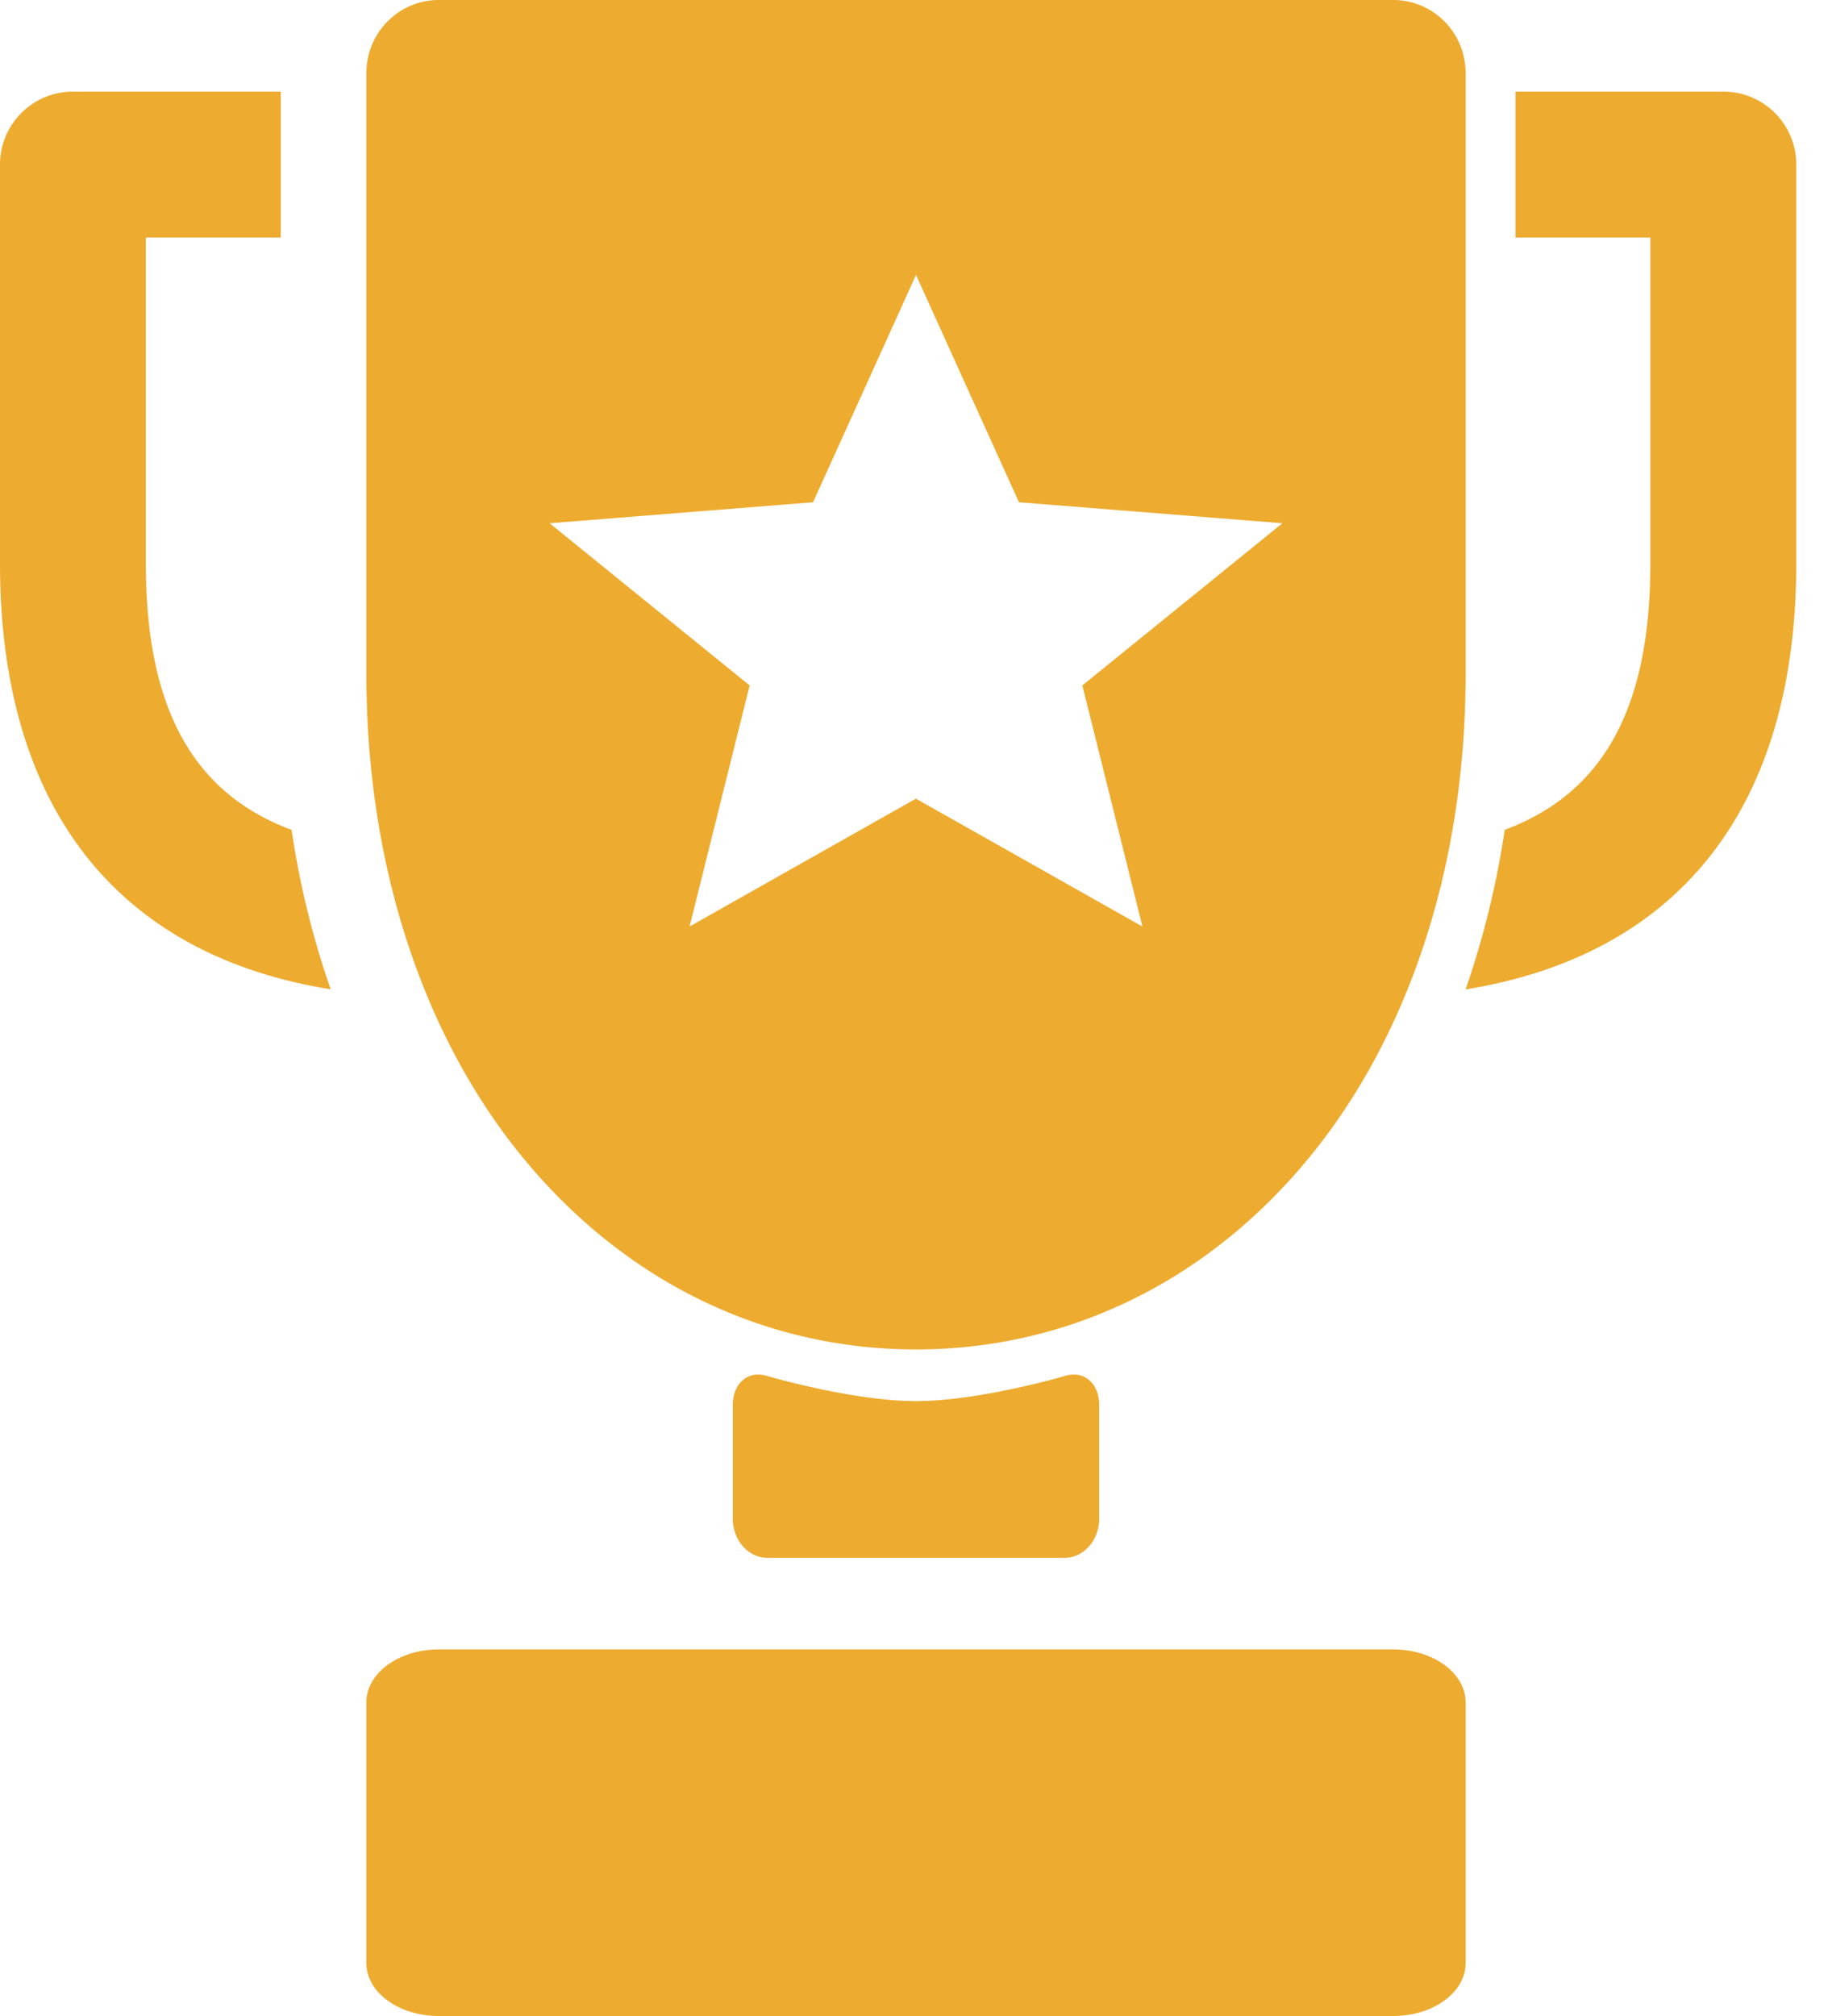 <svg xmlns="http://www.w3.org/2000/svg" width="20" height="22" viewBox="0 0 20 22">
    <path fill="#EDAB2F" fill-rule="nonzero" d="M12 15.333v1.24c0 .235-.17.427-.377.427H8.377C8.17 17 8 16.808 8 16.573v-1.24c0-.235.164-.379.365-.32 0 0 .94.277 1.635.277.694 0 1.635-.277 1.635-.277.2-.059.365.085.365.32zM16 .796v6.567c0 2.055-.606 3.926-1.707 5.268-1.109 1.351-2.633 2.095-4.293 2.095-1.66 0-3.184-.744-4.293-2.095C4.607 11.29 4 9.418 4 7.363V.796C4 .356 4.354 0 4.79 0h10.42c.436 0 .79.356.79.796zm-6 7.92l2.472 1.395-.656-2.631L14 5.71l-2.876-.229L10 3 8.876 5.481 6 5.71l2.184 1.77-.656 2.631L10 8.715zm-6.817.34c.09.606.234 1.188.427 1.74C1.272 10.42 0 8.803 0 6.148V1.796C0 1.356.356 1 .796 1h2.269v1.592H1.592v3.555c0 1.563.501 2.503 1.59 2.909zM4.79 18h10.42c.436 0 .79.258.79.576v2.848c0 .318-.354.576-.79.576H4.79c-.436 0-.79-.258-.79-.576v-2.848c0-.318.354-.576.79-.576zM18.814 1c.44 0 .796.356.796.796v4.351c0 2.655-1.272 4.272-3.61 4.65a9.66 9.66 0 0 0 .427-1.741c1.089-.406 1.59-1.346 1.59-2.909V2.592h-1.472V1h2.269z"/>
</svg>
